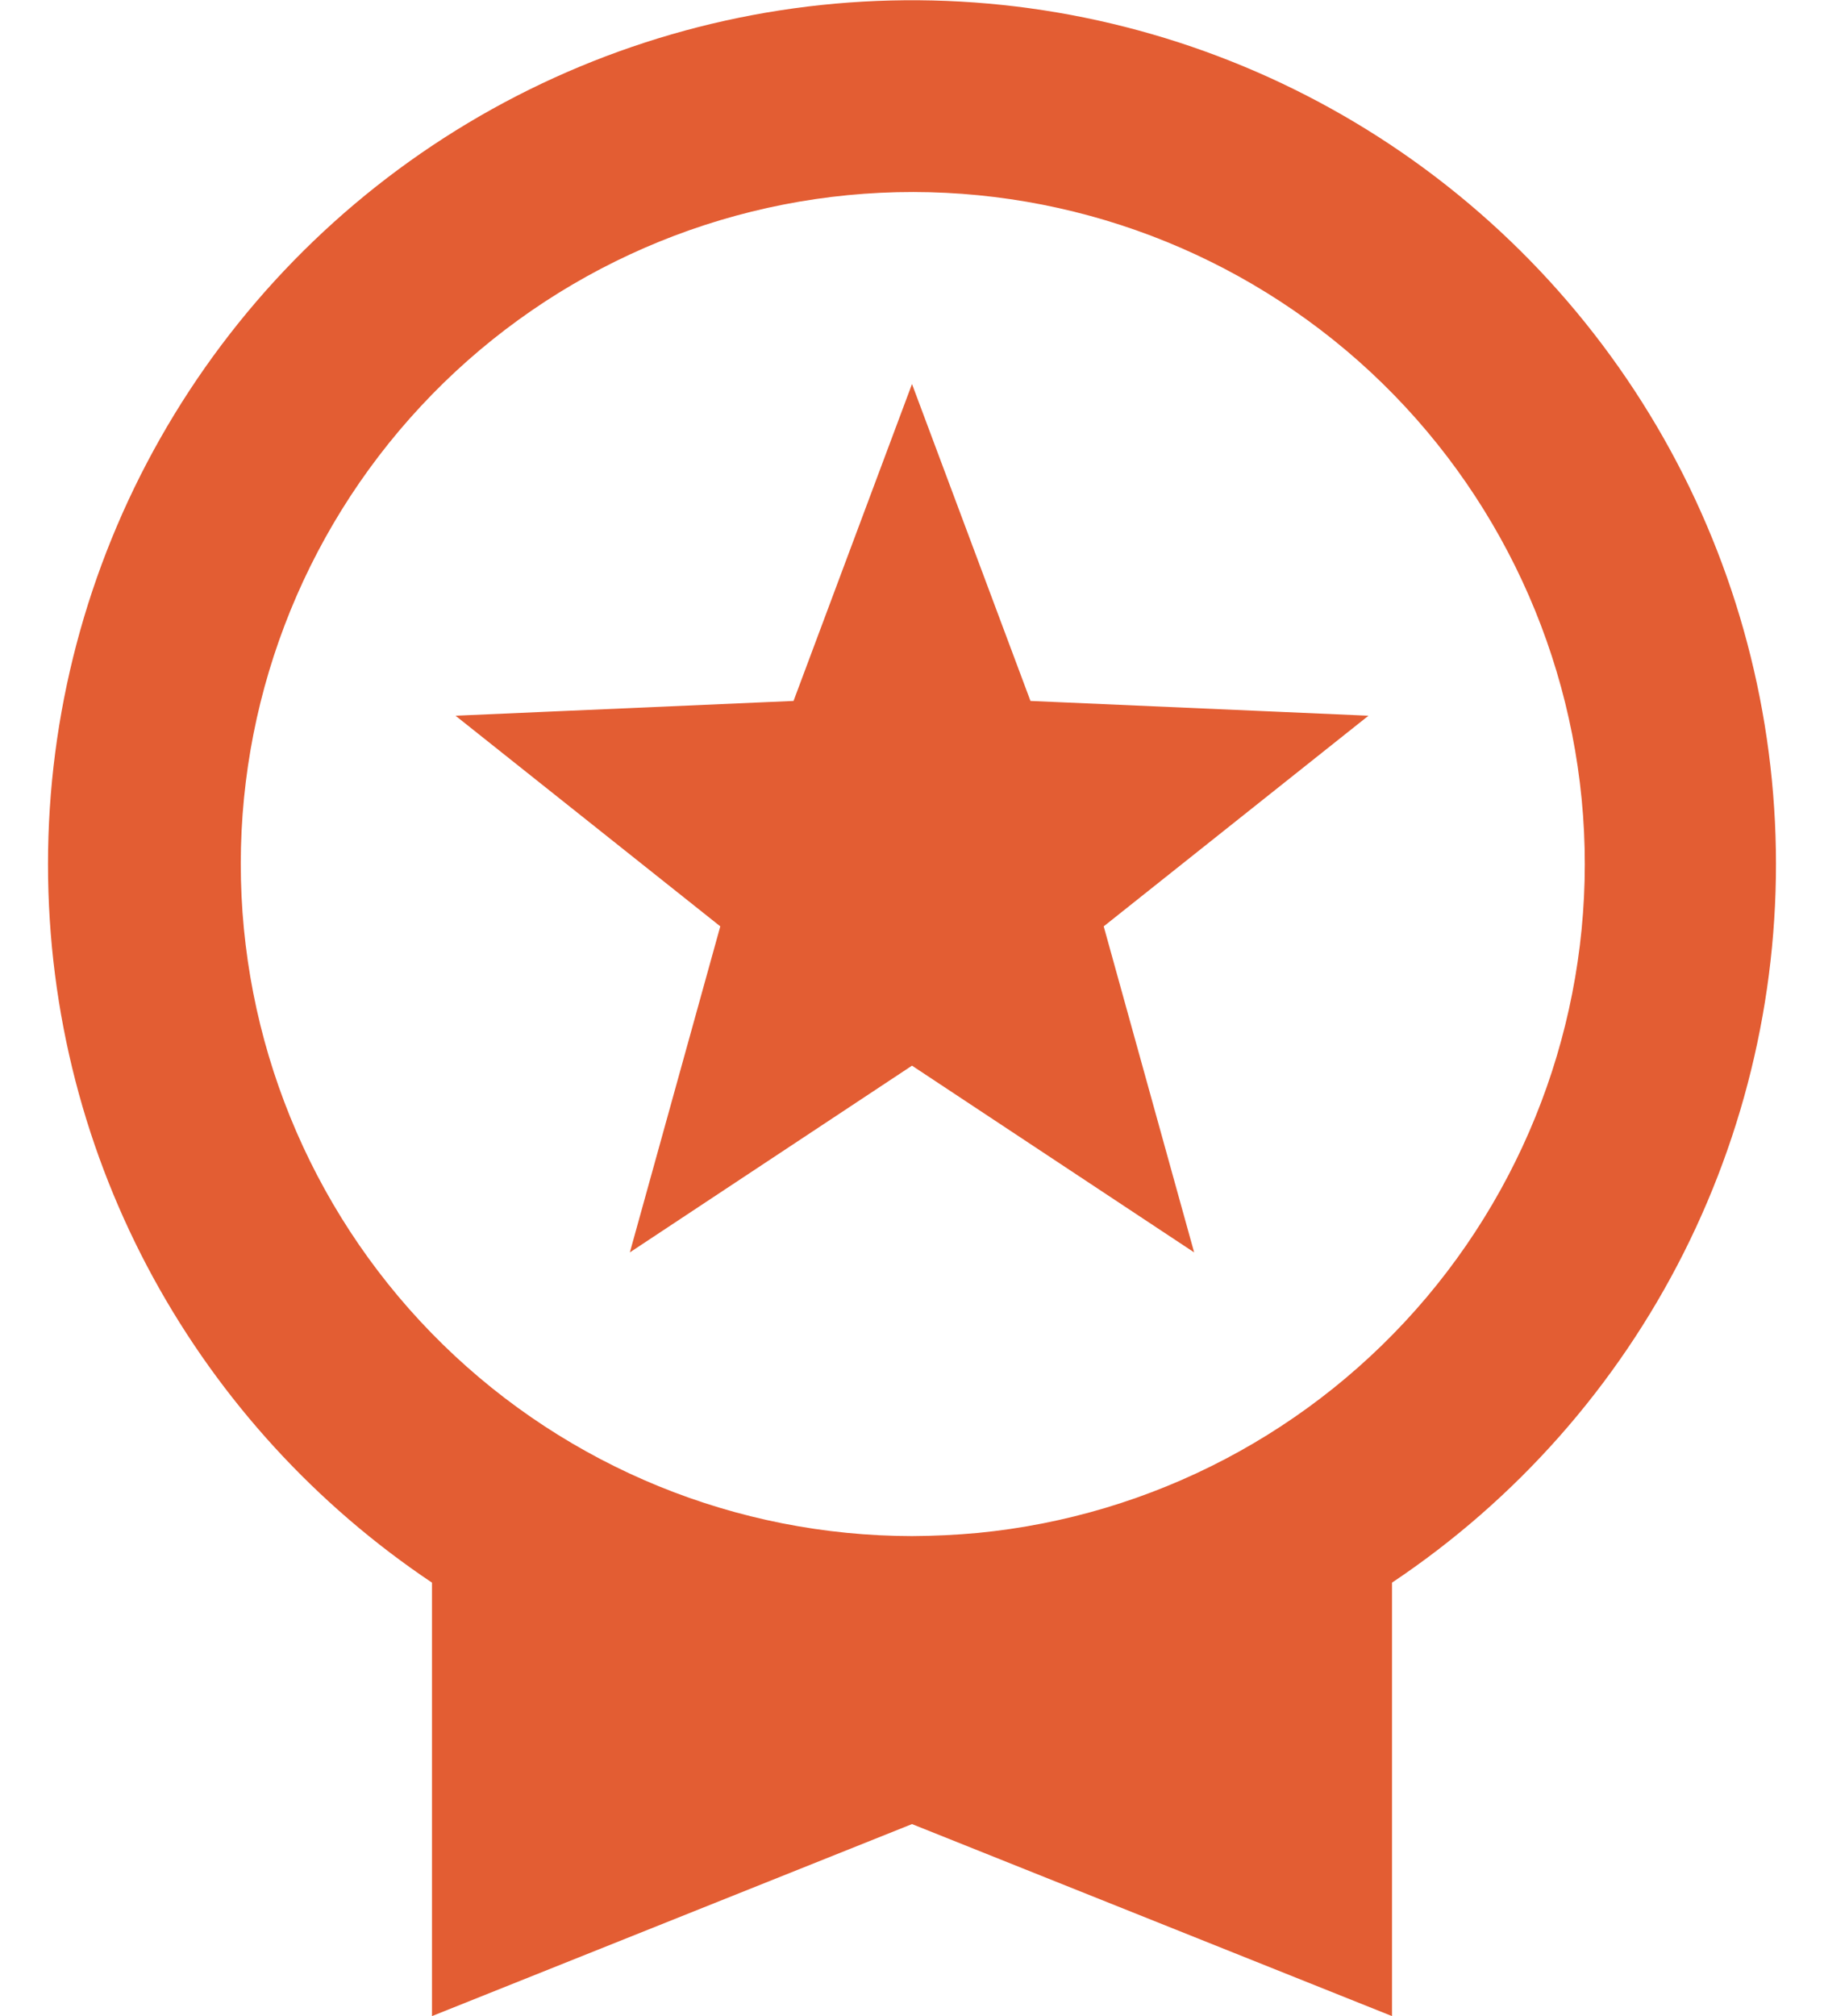 <svg width="19" height="21" viewBox="0 0 19 21" fill="none" xmlns="http://www.w3.org/2000/svg">
<path fill-rule="evenodd" clip-rule="evenodd" d="M10.187 15.967C9.959 15.988 9.729 15.999 9.5 16C7.673 15.998 5.92 15.282 4.614 14.005C3.308 12.728 2.553 10.991 2.51 9.164C2.467 7.338 3.14 5.567 4.385 4.23C5.629 2.893 7.348 2.096 9.172 2.008C10.997 1.921 12.783 2.55 14.151 3.761C15.518 4.973 16.357 6.671 16.49 8.493C16.622 10.315 16.037 12.116 14.86 13.513C13.682 14.909 12.005 15.79 10.187 15.967ZM0.5 9C0.5 12.12 2.088 14.87 4.5 16.485V21L9.5 19L14.5 21V16.485C15.793 15.621 16.84 14.438 17.539 13.049C18.238 11.66 18.565 10.114 18.489 8.561C18.413 7.008 17.936 5.501 17.104 4.188C16.272 2.874 15.114 1.798 13.743 1.065C12.372 0.332 10.835 -0.033 9.28 0.005C7.726 0.043 6.208 0.483 4.874 1.282C3.54 2.081 2.437 3.212 1.67 4.565C0.903 5.917 0.5 7.445 0.5 9ZM10.734 7.301L9.5 4L8.266 7.301L4.745 7.455L7.503 9.649L6.561 13.045L9.5 11.1L12.439 13.045L11.497 9.649L14.255 7.455L10.734 7.301Z" fill="#E35D33"/>
</svg>
